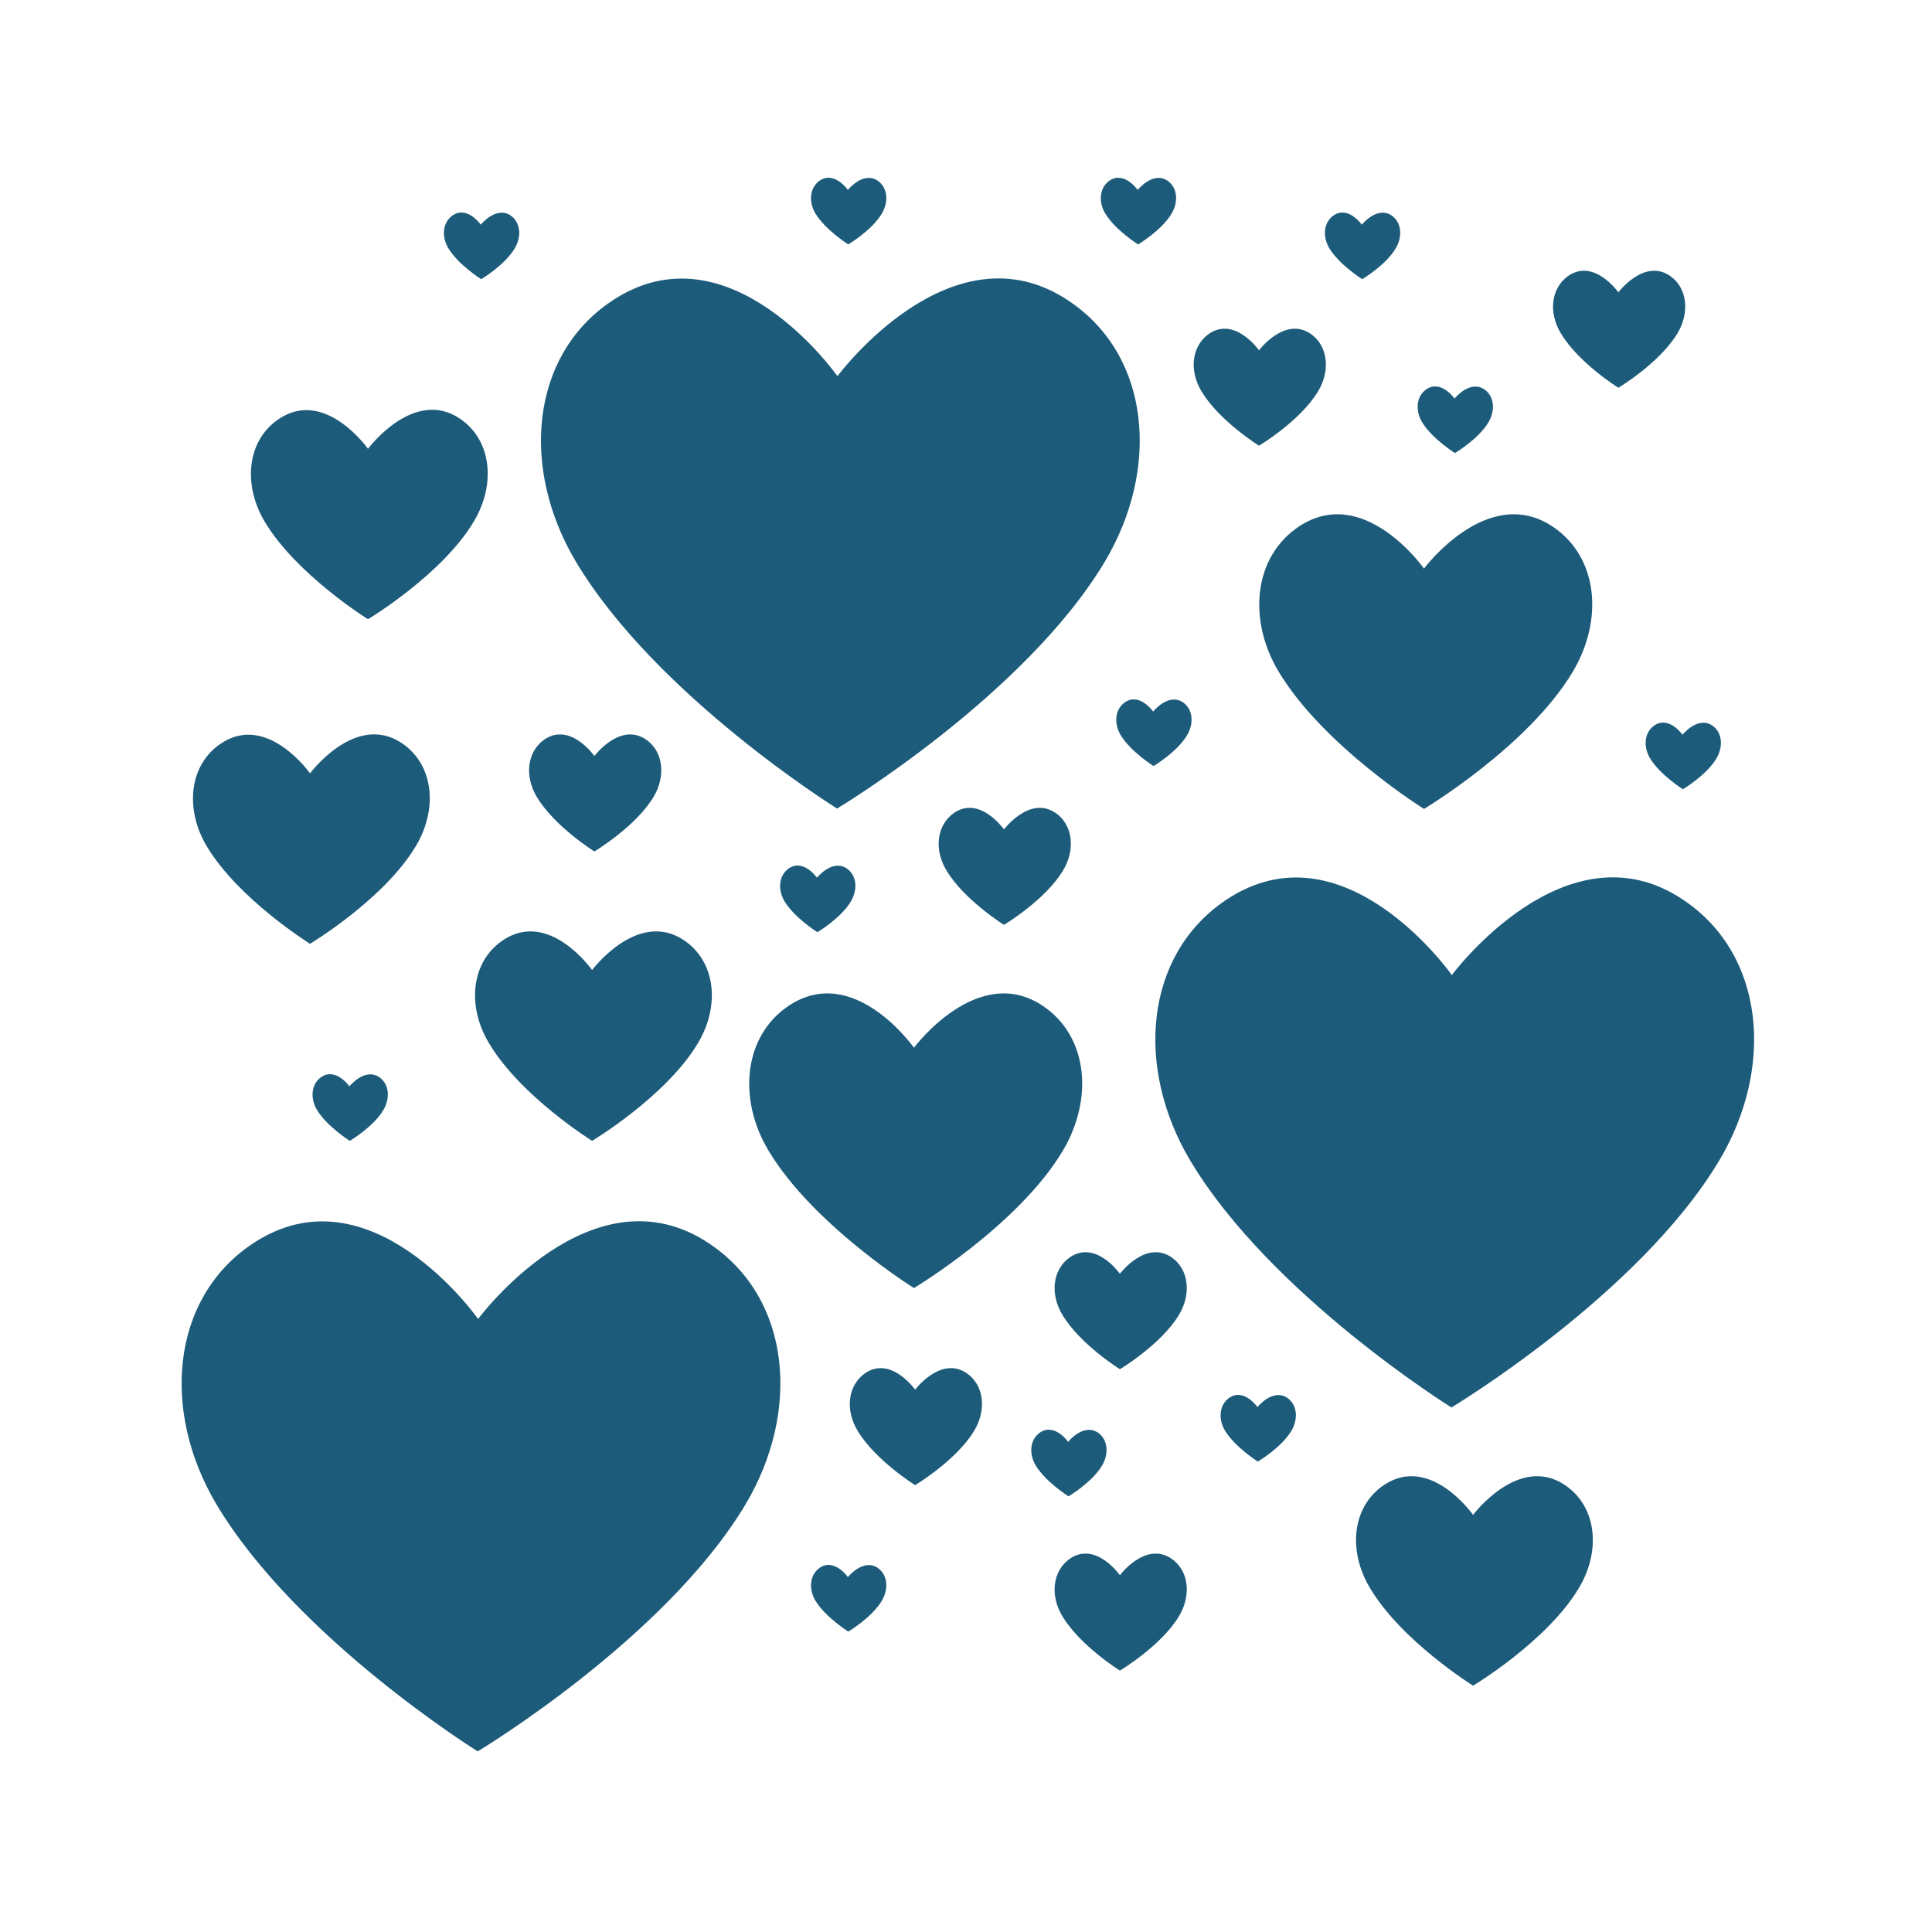 <svg width="80" height="80" viewBox="0 0 80 80" fill="none" xmlns="http://www.w3.org/2000/svg">
<path d="M29.397 51.512C32.773 53.784 33.157 58.456 30.869 62.296C27.541 67.864 19.781 72.52 19.781 72.52C19.781 72.52 12.293 67.864 8.965 62.296C6.677 58.456 7.061 53.784 10.437 51.512C15.317 48.232 19.797 54.616 19.797 54.616C19.797 54.616 24.533 48.216 29.397 51.512Z" fill="#1D5B7A"/>
<path d="M43.189 41.656C45.061 42.92 45.285 45.512 44.005 47.656C42.165 50.744 37.845 53.336 37.845 53.336C37.845 53.336 33.685 50.744 31.829 47.656C30.549 45.528 30.773 42.92 32.645 41.656C35.349 39.832 37.845 43.384 37.845 43.384C37.845 43.384 40.485 39.832 43.189 41.656Z" fill="#1D5B7A"/>
<path d="M28.325 38.936C29.653 39.832 29.813 41.672 28.901 43.192C27.589 45.4 24.517 47.24 24.517 47.24C24.517 47.24 21.557 45.4 20.245 43.192C19.333 41.672 19.493 39.832 20.821 38.936C22.741 37.64 24.517 40.168 24.517 40.168C24.517 40.168 26.405 37.64 28.325 38.936Z" fill="#1D5B7A"/>
<path d="M40.021 56.856C40.757 57.352 40.853 58.392 40.341 59.24C39.605 60.472 37.893 61.496 37.893 61.496C37.893 61.496 36.245 60.472 35.509 59.24C34.997 58.392 35.093 57.368 35.829 56.856C36.901 56.136 37.893 57.544 37.893 57.544C37.893 57.544 38.949 56.136 40.021 56.856Z" fill="#1D5B7A"/>
<path d="M15.701 44.6C16.117 44.888 16.165 45.464 15.877 45.96C15.461 46.664 14.485 47.24 14.485 47.24C14.485 47.24 13.541 46.648 13.125 45.96C12.837 45.48 12.885 44.888 13.301 44.6C13.909 44.184 14.469 44.984 14.469 44.984C14.469 44.984 15.093 44.2 15.701 44.6Z" fill="#1D5B7A"/>
<path d="M16.645 30.776C17.973 31.672 18.133 33.512 17.221 35.032C15.909 37.24 12.837 39.08 12.837 39.08C12.837 39.08 9.877 37.24 8.565 35.048C7.653 33.528 7.813 31.688 9.141 30.792C11.061 29.496 12.837 32.024 12.837 32.024C12.837 32.024 14.725 29.48 16.645 30.776Z" fill="#1D5B7A"/>
<path d="M44.277 12.472C47.653 14.744 48.037 19.416 45.749 23.256C42.421 28.824 34.661 33.48 34.661 33.48C34.661 33.48 27.173 28.824 23.845 23.256C21.557 19.416 21.941 14.744 25.317 12.472C30.197 9.192 34.677 15.576 34.677 15.576C34.677 15.576 39.413 9.176 44.277 12.472Z" fill="#1D5B7A"/>
<path d="M43.701 33.656C44.437 34.152 44.533 35.192 44.021 36.04C43.285 37.272 41.573 38.296 41.573 38.296C41.573 38.296 39.925 37.272 39.189 36.04C38.677 35.192 38.773 34.168 39.509 33.656C40.581 32.936 41.573 34.344 41.573 34.344C41.573 34.344 42.629 32.936 43.701 33.656Z" fill="#1D5B7A"/>
<path d="M26.741 30.616C27.477 31.112 27.573 32.152 27.061 33C26.325 34.232 24.613 35.256 24.613 35.256C24.613 35.256 22.965 34.232 22.229 33C21.717 32.152 21.813 31.128 22.549 30.616C23.621 29.896 24.613 31.304 24.613 31.304C24.613 31.304 25.669 29.896 26.741 30.616Z" fill="#1D5B7A"/>
<path d="M35.061 35.96C35.477 36.248 35.525 36.824 35.237 37.32C34.821 38.024 33.845 38.6 33.845 38.6C33.845 38.6 32.901 38.008 32.485 37.32C32.197 36.84 32.245 36.248 32.661 35.96C33.269 35.544 33.829 36.344 33.829 36.344C33.829 36.344 34.453 35.56 35.061 35.96Z" fill="#1D5B7A"/>
<path d="M69.717 37.272C73.093 39.544 73.477 44.216 71.189 48.056C67.861 53.624 60.101 58.28 60.101 58.28C60.101 58.28 52.613 53.624 49.285 48.056C46.997 44.216 47.381 39.544 50.757 37.272C55.637 33.992 60.117 40.376 60.117 40.376C60.117 40.376 64.853 33.976 69.717 37.272Z" fill="#1D5B7A"/>
<path d="M48.501 52.056C49.237 52.552 49.333 53.592 48.821 54.44C48.085 55.672 46.373 56.696 46.373 56.696C46.373 56.696 44.725 55.672 43.989 54.44C43.477 53.592 43.573 52.568 44.309 52.056C45.381 51.336 46.373 52.744 46.373 52.744C46.373 52.744 47.429 51.336 48.501 52.056Z" fill="#1D5B7A"/>
<path d="M48.501 64.536C49.237 65.032 49.333 66.072 48.821 66.92C48.085 68.152 46.373 69.176 46.373 69.176C46.373 69.176 44.725 68.152 43.989 66.92C43.477 66.072 43.573 65.048 44.309 64.536C45.381 63.816 46.373 65.224 46.373 65.224C46.373 65.224 47.429 63.816 48.501 64.536Z" fill="#1D5B7A"/>
<path d="M45.461 59.32C45.877 59.608 45.925 60.184 45.637 60.68C45.221 61.384 44.245 61.96 44.245 61.96C44.245 61.96 43.301 61.368 42.885 60.68C42.597 60.2 42.645 59.608 43.061 59.32C43.669 58.904 44.229 59.704 44.229 59.704C44.229 59.704 44.853 58.92 45.461 59.32Z" fill="#1D5B7A"/>
<path d="M36.341 64.92C36.757 65.208 36.805 65.784 36.517 66.28C36.101 66.984 35.125 67.56 35.125 67.56C35.125 67.56 34.181 66.968 33.765 66.28C33.477 65.8 33.525 65.208 33.941 64.92C34.549 64.504 35.109 65.304 35.109 65.304C35.109 65.304 35.733 64.52 36.341 64.92Z" fill="#1D5B7A"/>
<path d="M53.301 57.88C53.717 58.168 53.765 58.744 53.477 59.24C53.061 59.944 52.085 60.52 52.085 60.52C52.085 60.52 51.141 59.928 50.725 59.24C50.437 58.76 50.485 58.168 50.901 57.88C51.509 57.464 52.069 58.264 52.069 58.264C52.069 58.264 52.693 57.48 53.301 57.88Z" fill="#1D5B7A"/>
<path d="M64.309 21.816C66.181 23.08 66.405 25.672 65.125 27.816C63.285 30.904 58.965 33.496 58.965 33.496C58.965 33.496 54.805 30.904 52.949 27.816C51.669 25.688 51.893 23.08 53.765 21.816C56.469 19.992 58.965 23.544 58.965 23.544C58.965 23.544 61.605 19.992 64.309 21.816Z" fill="#1D5B7A"/>
<path d="M48.981 29.08C49.397 29.368 49.445 29.944 49.157 30.44C48.741 31.144 47.765 31.72 47.765 31.72C47.765 31.72 46.821 31.128 46.405 30.44C46.117 29.96 46.165 29.368 46.581 29.08C47.189 28.664 47.749 29.464 47.749 29.464C47.749 29.464 48.373 28.68 48.981 29.08Z" fill="#1D5B7A"/>
<path d="M54.261 13.816C54.997 14.312 55.093 15.352 54.581 16.2C53.845 17.432 52.133 18.456 52.133 18.456C52.133 18.456 50.485 17.432 49.749 16.2C49.237 15.352 49.333 14.328 50.069 13.816C51.141 13.096 52.133 14.504 52.133 14.504C52.133 14.504 53.189 13.096 54.261 13.816Z" fill="#1D5B7A"/>
<path d="M61.461 16.12C61.877 16.408 61.925 16.984 61.637 17.48C61.221 18.184 60.245 18.76 60.245 18.76C60.245 18.76 59.301 18.168 58.885 17.48C58.597 17 58.645 16.408 59.061 16.12C59.669 15.704 60.229 16.504 60.229 16.504C60.229 16.504 60.853 15.72 61.461 16.12Z" fill="#1D5B7A"/>
<path d="M21.141 8.92C21.557 9.208 21.605 9.784 21.317 10.28C20.901 10.984 19.925 11.56 19.925 11.56C19.925 11.56 18.981 10.968 18.565 10.28C18.277 9.8 18.325 9.208 18.741 8.92C19.349 8.504 19.909 9.304 19.909 9.304C19.909 9.304 20.533 8.52 21.141 8.92Z" fill="#1D5B7A"/>
<path d="M36.341 7.48C36.757 7.768 36.805 8.344 36.517 8.84C36.101 9.544 35.125 10.12 35.125 10.12C35.125 10.12 34.181 9.528 33.765 8.84C33.477 8.36 33.525 7.768 33.941 7.48C34.549 7.064 35.109 7.864 35.109 7.864C35.109 7.864 35.733 7.08 36.341 7.48Z" fill="#1D5B7A"/>
<path d="M48.341 7.48C48.757 7.768 48.805 8.344 48.517 8.84C48.101 9.544 47.125 10.12 47.125 10.12C47.125 10.12 46.181 9.528 45.765 8.84C45.477 8.36 45.525 7.768 45.941 7.48C46.549 7.064 47.109 7.864 47.109 7.864C47.109 7.864 47.733 7.08 48.341 7.48Z" fill="#1D5B7A"/>
<path d="M70.901 30.04C71.317 30.328 71.365 30.904 71.077 31.4C70.661 32.104 69.685 32.68 69.685 32.68C69.685 32.68 68.741 32.088 68.325 31.4C68.037 30.92 68.085 30.328 68.501 30.04C69.109 29.624 69.669 30.424 69.669 30.424C69.669 30.424 70.293 29.64 70.901 30.04Z" fill="#1D5B7A"/>
<path d="M64.805 61.496C66.133 62.392 66.293 64.232 65.381 65.752C64.069 67.96 60.997 69.8 60.997 69.8C60.997 69.8 58.037 67.96 56.725 65.752C55.813 64.232 55.973 62.392 57.301 61.496C59.221 60.2 60.997 62.728 60.997 62.728C60.997 62.728 62.885 60.2 64.805 61.496Z" fill="#1D5B7A"/>
<path d="M19.045 17.336C20.373 18.232 20.533 20.072 19.621 21.592C18.309 23.8 15.237 25.64 15.237 25.64C15.237 25.64 12.277 23.8 10.965 21.608C10.053 20.088 10.213 18.248 11.541 17.352C13.461 16.056 15.237 18.584 15.237 18.584C15.237 18.584 17.125 16.04 19.045 17.336Z" fill="#1D5B7A"/>
<path d="M69.141 11.416C69.877 11.912 69.973 12.952 69.461 13.8C68.725 15.032 67.013 16.056 67.013 16.056C67.013 16.056 65.365 15.032 64.629 13.8C64.117 12.952 64.213 11.928 64.949 11.416C66.021 10.696 67.013 12.104 67.013 12.104C67.013 12.104 68.069 10.696 69.141 11.416Z" fill="#1D5B7A"/>
<path d="M57.621 8.92C58.037 9.208 58.085 9.784 57.797 10.28C57.381 10.984 56.405 11.56 56.405 11.56C56.405 11.56 55.461 10.968 55.045 10.28C54.757 9.8 54.805 9.208 55.221 8.92C55.829 8.504 56.389 9.304 56.389 9.304C56.389 9.304 57.013 8.52 57.621 8.92Z" fill="#1D5B7A"/>
</svg>
